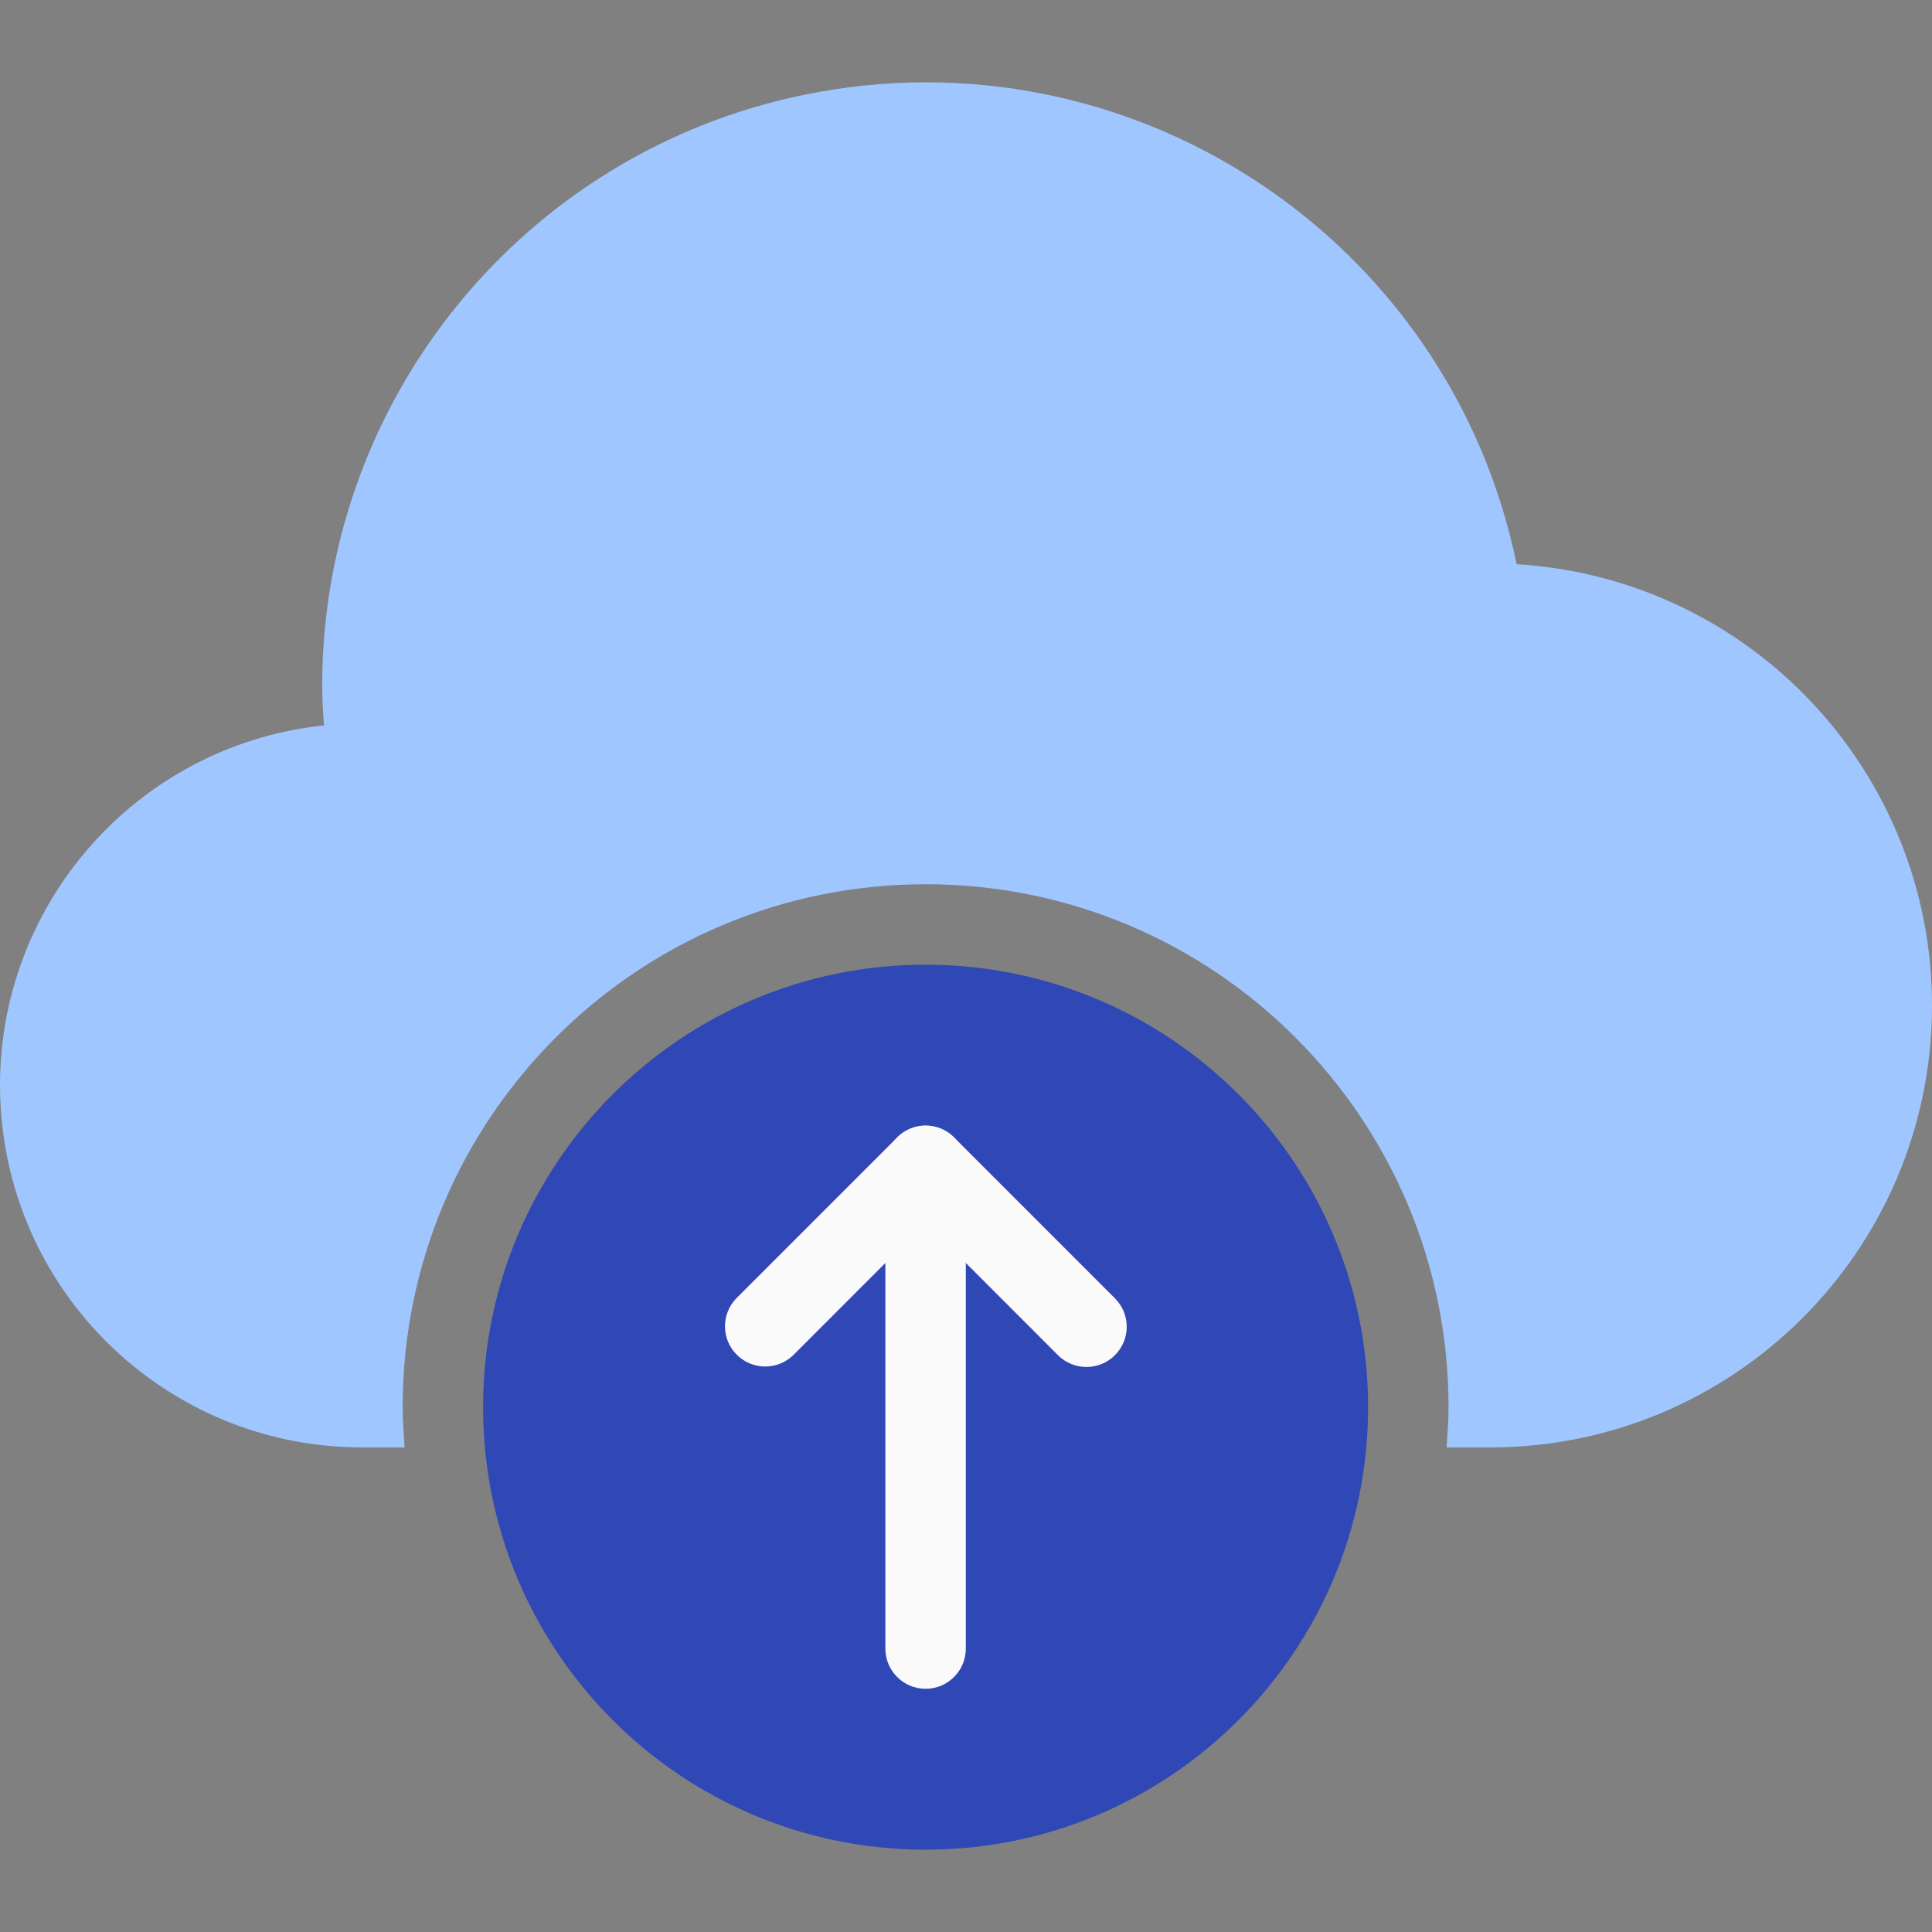<svg width="64" height="64" viewBox="0 0 64 64" fill="none" xmlns="http://www.w3.org/2000/svg">
<rect x="0" y="0" width="64" height="64" fill="#808080" stroke="none"/>
<g clip-path="url(#clip0)">
<path d="M50.24 18.69C48.015 7.878 37.446 0.916 26.633 3.141C17.374 5.046 10.716 13.177 10.673 22.629C10.673 23.08 10.692 23.541 10.732 24.029C4.145 24.726 -0.63 30.631 0.068 37.218C0.714 43.323 5.866 47.954 12.006 47.948H13.405C13.373 47.506 13.338 47.066 13.338 46.616C13.338 37.048 21.094 29.292 30.662 29.292C40.229 29.292 47.985 37.048 47.985 46.616C47.985 47.066 47.95 47.506 47.919 47.948H49.318C57.404 47.97 63.978 41.433 64 33.346C64.021 25.587 57.985 19.158 50.24 18.69Z" fill="#9FC6FF"/>
<path d="M30.662 61.273C38.757 61.273 45.32 54.711 45.32 46.615C45.32 38.52 38.757 31.957 30.662 31.957C22.566 31.957 16.003 38.52 16.003 46.615C16.003 54.711 22.566 61.273 30.662 61.273Z" fill="#3048B5"/>
<path d="M30.662 55.943C29.926 55.943 29.329 55.346 29.329 54.611V38.62C29.329 37.884 29.926 37.287 30.662 37.287C31.398 37.287 31.994 37.884 31.994 38.62V54.611C31.994 55.346 31.398 55.943 30.662 55.943Z" fill="#FAFAFA"/>
<path d="M35.992 45.283C35.638 45.284 35.299 45.144 35.048 44.894L30.662 40.504L26.275 44.894C25.745 45.405 24.902 45.39 24.39 44.861C23.892 44.345 23.892 43.526 24.39 43.01L29.721 37.679C30.241 37.159 31.085 37.159 31.605 37.679L36.935 43.01C37.455 43.531 37.454 44.374 36.932 44.894C36.683 45.143 36.345 45.283 35.992 45.283Z" fill="#FAFAFA"/>
</g>
<defs>
<clipPath id="clip0">
<rect width="64" height="64" fill="white"/>
</clipPath>
</defs>
</svg>
